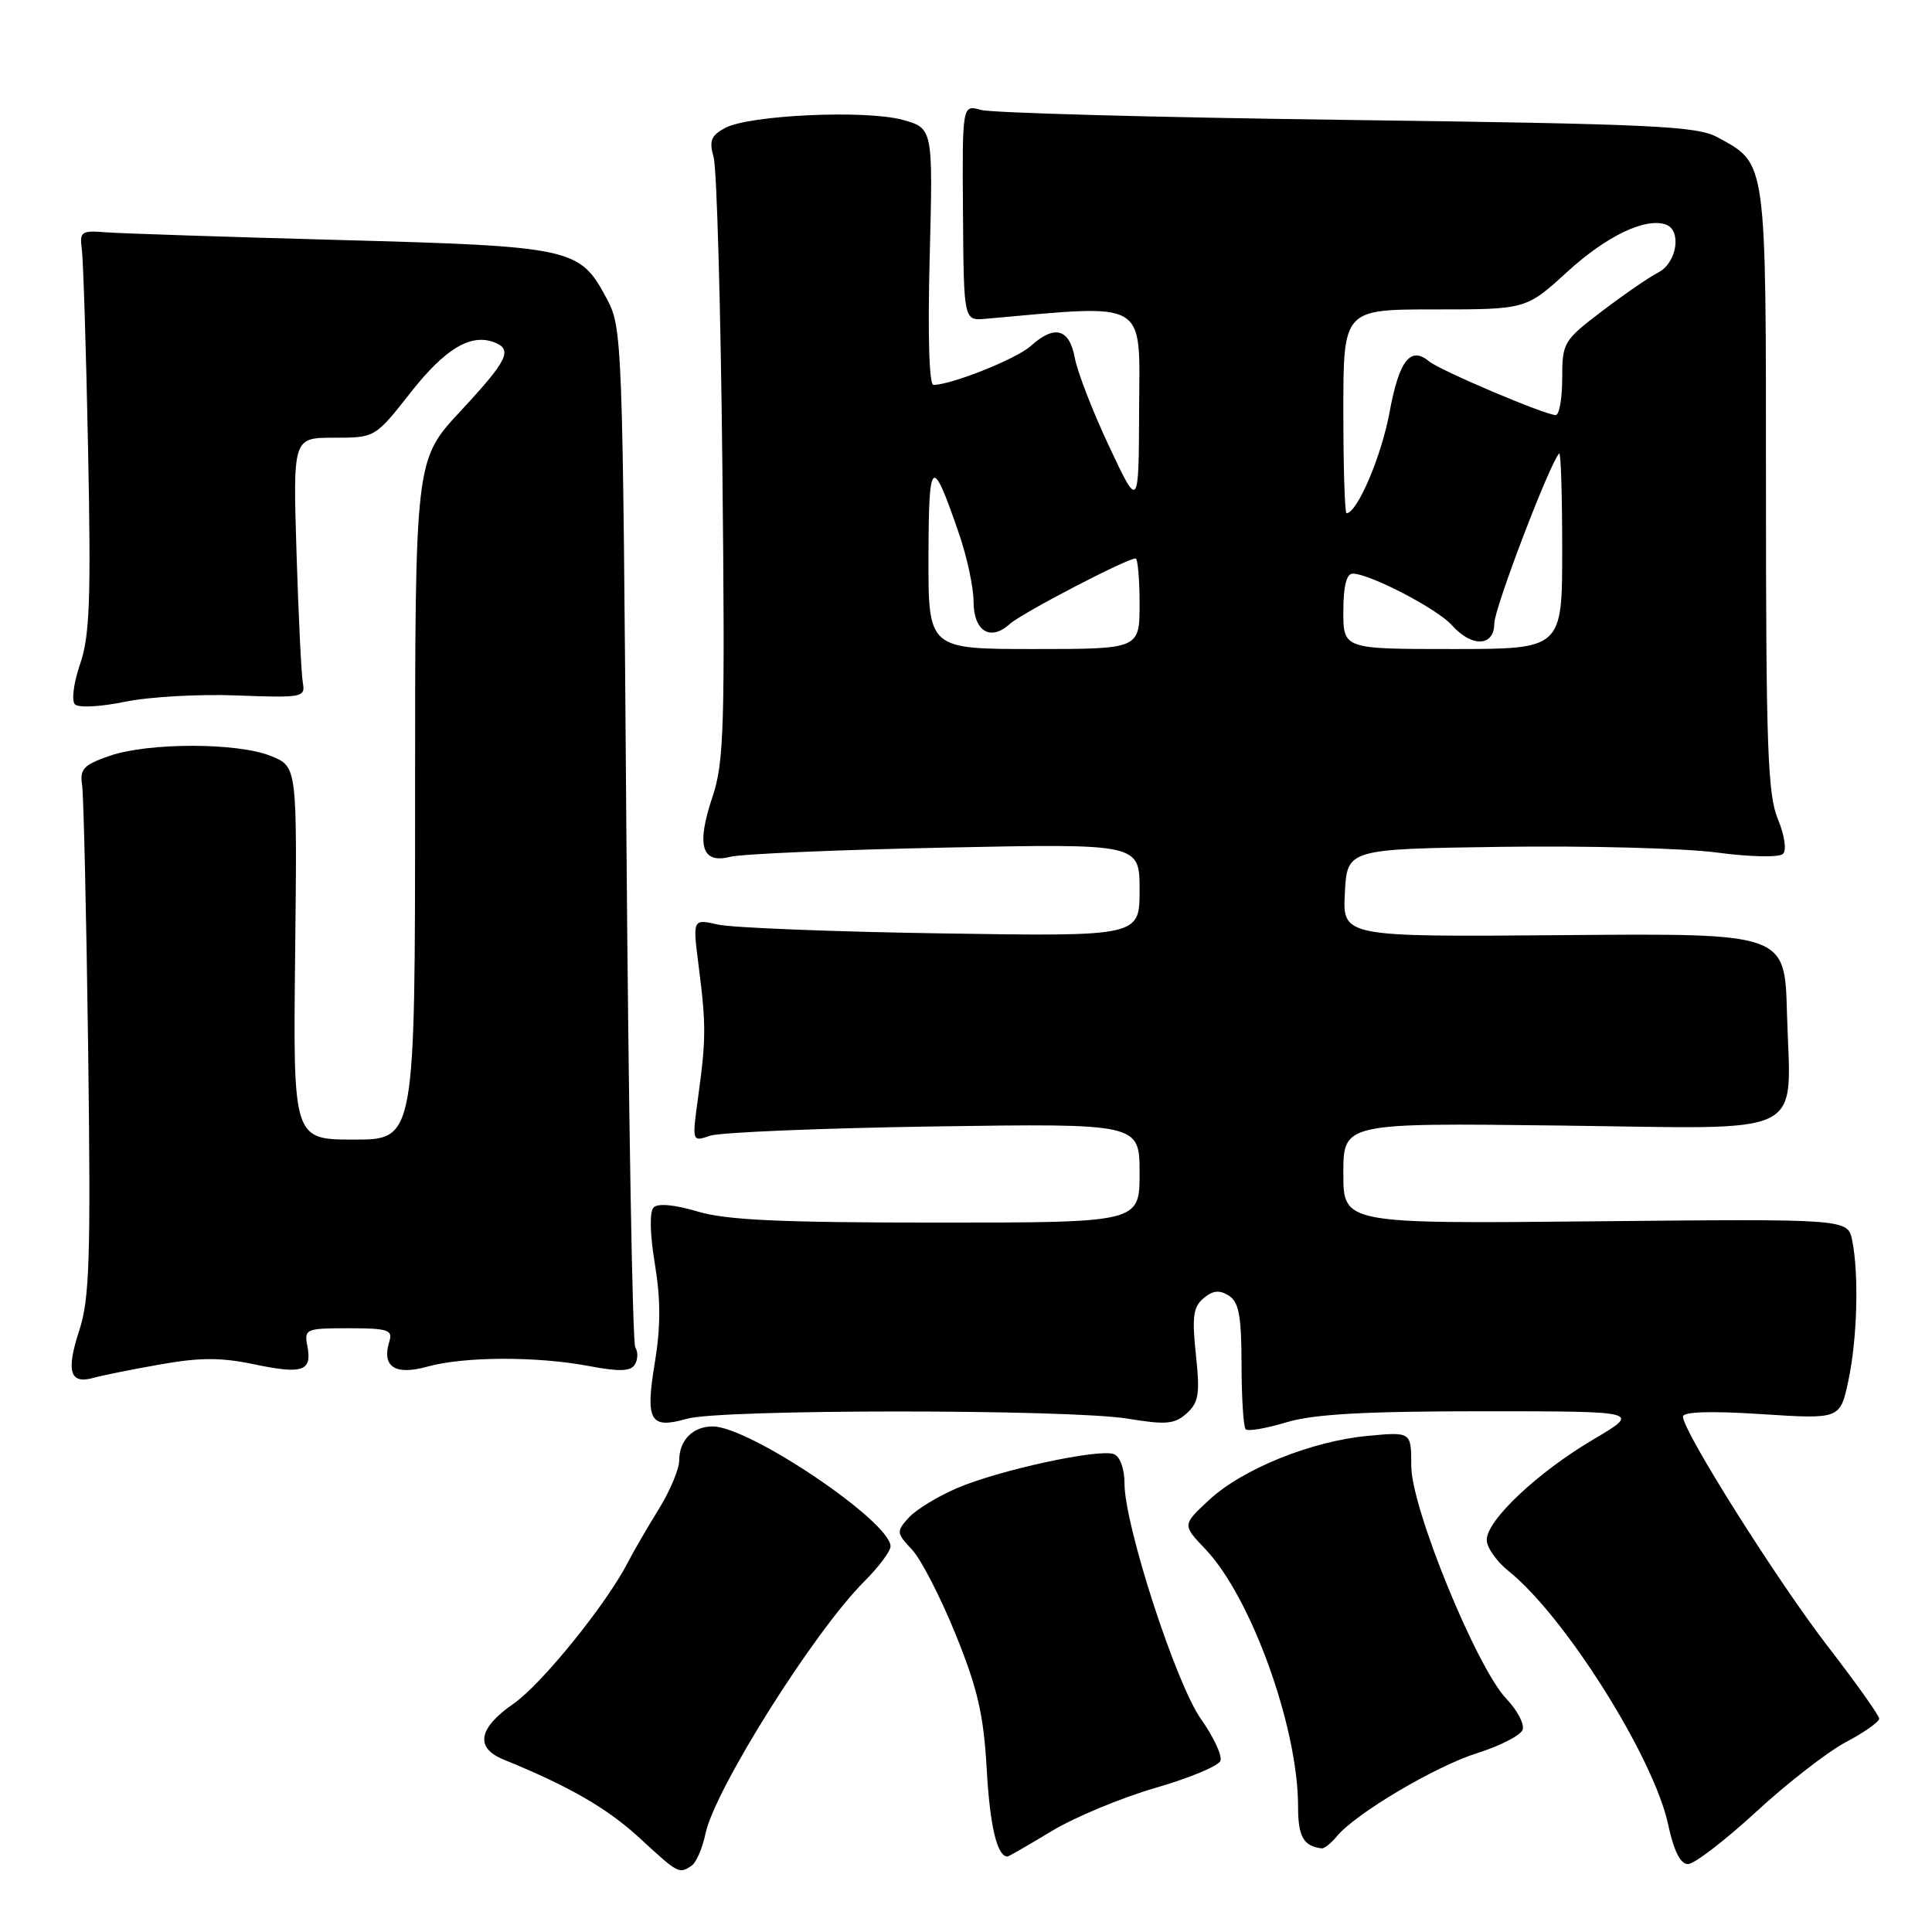<?xml version="1.0" encoding="UTF-8" standalone="no"?>
<!DOCTYPE svg PUBLIC "-//W3C//DTD SVG 1.1//EN" "http://www.w3.org/Graphics/SVG/1.1/DTD/svg11.dtd" >
<svg xmlns="http://www.w3.org/2000/svg" xmlns:xlink="http://www.w3.org/1999/xlink" version="1.1" viewBox="0 0 256 256">
 <g >
 <path fill="currentColor"
d=" M 91.62 247.23 C 92.24 246.83 93.07 244.93 93.47 243.00 C 94.69 237.13 107.83 216.23 114.51 209.56 C 116.43 207.64 118.00 205.54 118.00 204.90 C 118.00 201.63 99.35 189.04 94.45 189.01 C 91.82 189.00 90.00 190.83 90.00 193.50 C 90.00 194.66 88.76 197.61 87.24 200.05 C 85.73 202.50 83.91 205.62 83.21 207.00 C 80.37 212.54 71.76 223.19 68.03 225.76 C 63.36 229.00 62.91 231.60 66.75 233.16 C 75.42 236.69 80.46 239.60 84.72 243.52 C 89.90 248.29 89.96 248.32 91.62 247.23 Z  M 232.68 240.09 C 236.80 236.29 242.16 232.13 244.59 230.84 C 247.01 229.56 249.00 228.16 249.00 227.73 C 249.00 227.31 245.96 223.03 242.25 218.23 C 235.58 209.60 223.00 189.66 223.00 187.71 C 223.00 187.06 226.66 186.94 233.41 187.38 C 243.82 188.05 243.82 188.05 244.91 182.98 C 246.10 177.45 246.33 168.92 245.43 164.38 C 244.85 161.50 244.85 161.50 211.43 161.83 C 178.00 162.16 178.00 162.16 178.00 155.48 C 178.00 148.79 178.00 148.79 206.64 149.14 C 240.19 149.55 237.24 151.02 236.78 134.16 C 236.50 123.66 236.50 123.66 207.20 123.91 C 177.90 124.15 177.90 124.15 178.20 118.33 C 178.50 112.50 178.50 112.50 199.00 112.21 C 210.28 112.05 223.08 112.39 227.45 112.96 C 231.97 113.56 235.77 113.63 236.26 113.14 C 236.76 112.64 236.46 110.65 235.57 108.51 C 234.23 105.31 234.00 98.83 234.00 64.84 C 234.00 20.78 234.14 21.78 227.60 18.20 C 224.86 16.70 219.16 16.43 178.50 15.89 C 153.20 15.56 131.38 14.96 130.00 14.57 C 127.50 13.86 127.50 13.86 127.60 28.18 C 127.70 42.50 127.70 42.50 130.60 42.24 C 152.31 40.32 151.01 39.55 150.94 54.13 C 150.89 67.50 150.89 67.50 146.98 59.18 C 144.82 54.60 142.77 49.31 142.42 47.43 C 141.69 43.52 139.74 43.00 136.56 45.86 C 134.70 47.55 126.05 51.00 123.69 51.00 C 123.11 51.00 122.92 44.37 123.19 33.99 C 123.63 16.98 123.63 16.98 119.56 15.87 C 114.65 14.54 99.28 15.24 96.09 16.95 C 94.21 17.96 93.94 18.66 94.56 20.84 C 94.98 22.30 95.50 40.82 95.72 62.00 C 96.08 96.44 95.94 101.04 94.40 105.61 C 92.24 112.04 92.97 114.50 96.76 113.53 C 98.27 113.15 111.09 112.60 125.25 112.31 C 151.00 111.78 151.00 111.78 151.00 117.94 C 151.00 124.09 151.00 124.09 124.75 123.68 C 110.31 123.46 96.99 122.93 95.14 122.51 C 91.77 121.74 91.77 121.74 92.59 128.12 C 93.57 135.78 93.56 137.74 92.50 145.41 C 91.69 151.31 91.69 151.31 94.09 150.49 C 95.42 150.04 108.76 149.49 123.75 149.26 C 151.00 148.86 151.00 148.86 151.00 155.43 C 151.00 162.00 151.00 162.00 124.16 162.00 C 103.42 162.00 96.21 161.67 92.43 160.53 C 89.43 159.63 87.18 159.42 86.62 159.98 C 86.05 160.55 86.11 163.44 86.77 167.46 C 87.55 172.16 87.55 175.84 86.77 180.54 C 85.49 188.29 86.12 189.40 91.03 187.99 C 95.48 186.71 141.66 186.71 149.44 187.98 C 154.52 188.82 155.66 188.71 157.25 187.27 C 158.84 185.84 159.02 184.68 158.46 179.49 C 157.93 174.48 158.11 173.16 159.49 172.01 C 160.72 170.98 161.61 170.90 162.83 171.68 C 164.16 172.52 164.50 174.38 164.51 180.80 C 164.52 185.23 164.76 189.10 165.06 189.39 C 165.35 189.69 167.78 189.27 170.46 188.46 C 174.06 187.38 180.78 187.00 196.39 187.00 C 217.45 187.00 217.45 187.00 211.10 190.75 C 203.72 195.11 197.00 201.44 197.00 204.05 C 197.00 205.04 198.30 206.90 199.90 208.18 C 207.36 214.16 219.13 232.86 221.04 241.76 C 221.79 245.27 222.66 247.00 223.67 247.00 C 224.50 247.00 228.55 243.89 232.68 240.09 Z  M 139.35 242.63 C 142.42 240.78 148.60 238.21 153.08 236.91 C 157.57 235.62 161.45 234.00 161.71 233.32 C 161.97 232.64 160.81 230.15 159.14 227.79 C 155.81 223.09 149.00 202.11 149.00 196.55 C 149.00 194.62 148.41 192.99 147.60 192.68 C 145.63 191.92 132.40 194.79 126.82 197.18 C 124.25 198.28 121.36 200.05 120.41 201.10 C 118.75 202.93 118.77 203.13 120.84 205.33 C 122.04 206.60 124.64 211.66 126.63 216.57 C 129.56 223.80 130.34 227.21 130.75 234.50 C 131.17 242.00 132.13 246.00 133.50 246.00 C 133.64 246.00 136.27 244.49 139.35 242.63 Z  M 177.13 243.33 C 179.60 240.32 190.18 234.04 195.76 232.29 C 198.77 231.34 201.46 229.96 201.75 229.22 C 202.03 228.48 201.07 226.64 199.62 225.12 C 195.66 220.99 187.00 199.81 187.00 194.25 C 187.00 189.72 187.00 189.72 181.25 190.26 C 173.78 190.95 164.62 194.65 160.18 198.78 C 156.66 202.06 156.66 202.06 159.73 205.28 C 165.79 211.65 172.00 228.89 172.00 239.33 C 172.00 243.37 172.70 244.62 175.13 244.92 C 175.47 244.96 176.37 244.25 177.13 243.33 Z  M 21.26 180.79 C 26.47 179.86 29.30 179.86 33.64 180.77 C 40.11 182.13 41.37 181.70 40.73 178.38 C 40.29 176.09 40.50 176.00 46.21 176.00 C 51.39 176.00 52.07 176.22 51.59 177.75 C 50.55 181.09 52.33 182.28 56.61 181.09 C 61.51 179.73 71.12 179.70 78.05 181.01 C 82.05 181.77 83.56 181.72 84.12 180.81 C 84.53 180.14 84.56 179.12 84.18 178.55 C 83.81 177.97 83.28 147.35 83.00 110.50 C 82.50 44.14 82.48 43.46 80.33 39.45 C 76.81 32.86 75.78 32.64 45.00 31.80 C 29.88 31.39 15.93 30.93 14.00 30.78 C 10.78 30.52 10.53 30.70 10.84 33.00 C 11.03 34.38 11.41 46.31 11.67 59.52 C 12.07 79.45 11.89 84.29 10.61 88.00 C 9.76 90.49 9.45 92.85 9.93 93.33 C 10.41 93.81 13.35 93.65 16.55 92.99 C 19.72 92.33 26.41 91.95 31.41 92.15 C 40.05 92.48 40.48 92.40 40.13 90.50 C 39.93 89.40 39.55 81.64 39.29 73.25 C 38.82 58.00 38.82 58.00 44.26 58.00 C 49.70 58.00 49.70 58.00 54.42 52.00 C 58.98 46.20 62.37 44.16 65.50 45.36 C 67.98 46.31 67.28 47.75 61.00 54.50 C 55.00 60.95 55.00 60.95 55.00 105.97 C 55.00 151.00 55.00 151.00 46.92 151.00 C 38.83 151.00 38.83 151.00 39.11 126.30 C 39.38 101.60 39.38 101.60 35.94 100.19 C 31.54 98.38 19.68 98.37 14.50 100.16 C 11.08 101.35 10.55 101.91 10.88 104.02 C 11.08 105.39 11.44 121.10 11.68 138.94 C 12.04 166.66 11.87 172.09 10.52 176.23 C 8.73 181.70 9.24 183.45 12.36 182.58 C 13.54 182.25 17.54 181.44 21.26 180.79 Z  M 123.03 73.75 C 123.06 60.56 123.47 60.25 127.06 70.68 C 128.13 73.78 129.00 77.83 129.00 79.69 C 129.00 83.63 131.22 85.02 133.79 82.69 C 135.39 81.24 149.29 74.00 150.47 74.00 C 150.76 74.00 151.00 76.70 151.00 80.00 C 151.00 86.00 151.00 86.00 137.00 86.00 C 123.00 86.00 123.00 86.00 123.03 73.75 Z  M 178.00 81.00 C 178.00 77.66 178.42 76.00 179.25 76.01 C 181.53 76.03 190.47 80.68 192.40 82.86 C 195.03 85.81 198.00 85.68 198.00 82.62 C 198.00 80.62 205.34 61.39 206.60 60.08 C 206.82 59.85 207.00 65.59 207.00 72.83 C 207.00 86.00 207.00 86.00 192.50 86.00 C 178.00 86.00 178.00 86.00 178.00 81.00 Z  M 178.00 54.50 C 178.00 41.00 178.00 41.00 190.11 41.00 C 202.22 41.00 202.22 41.00 207.68 36.01 C 212.88 31.26 218.04 28.79 220.75 29.76 C 222.87 30.53 222.19 34.83 219.75 36.09 C 218.51 36.73 215.14 39.05 212.25 41.25 C 207.18 45.11 207.00 45.41 207.00 50.12 C 207.00 52.80 206.61 55.00 206.14 55.00 C 204.75 55.00 190.81 49.09 189.36 47.88 C 186.88 45.83 185.39 47.76 184.12 54.64 C 183.05 60.46 179.83 68.00 178.42 68.00 C 178.19 68.00 178.00 61.92 178.00 54.50 Z "/>
</g>
</svg>